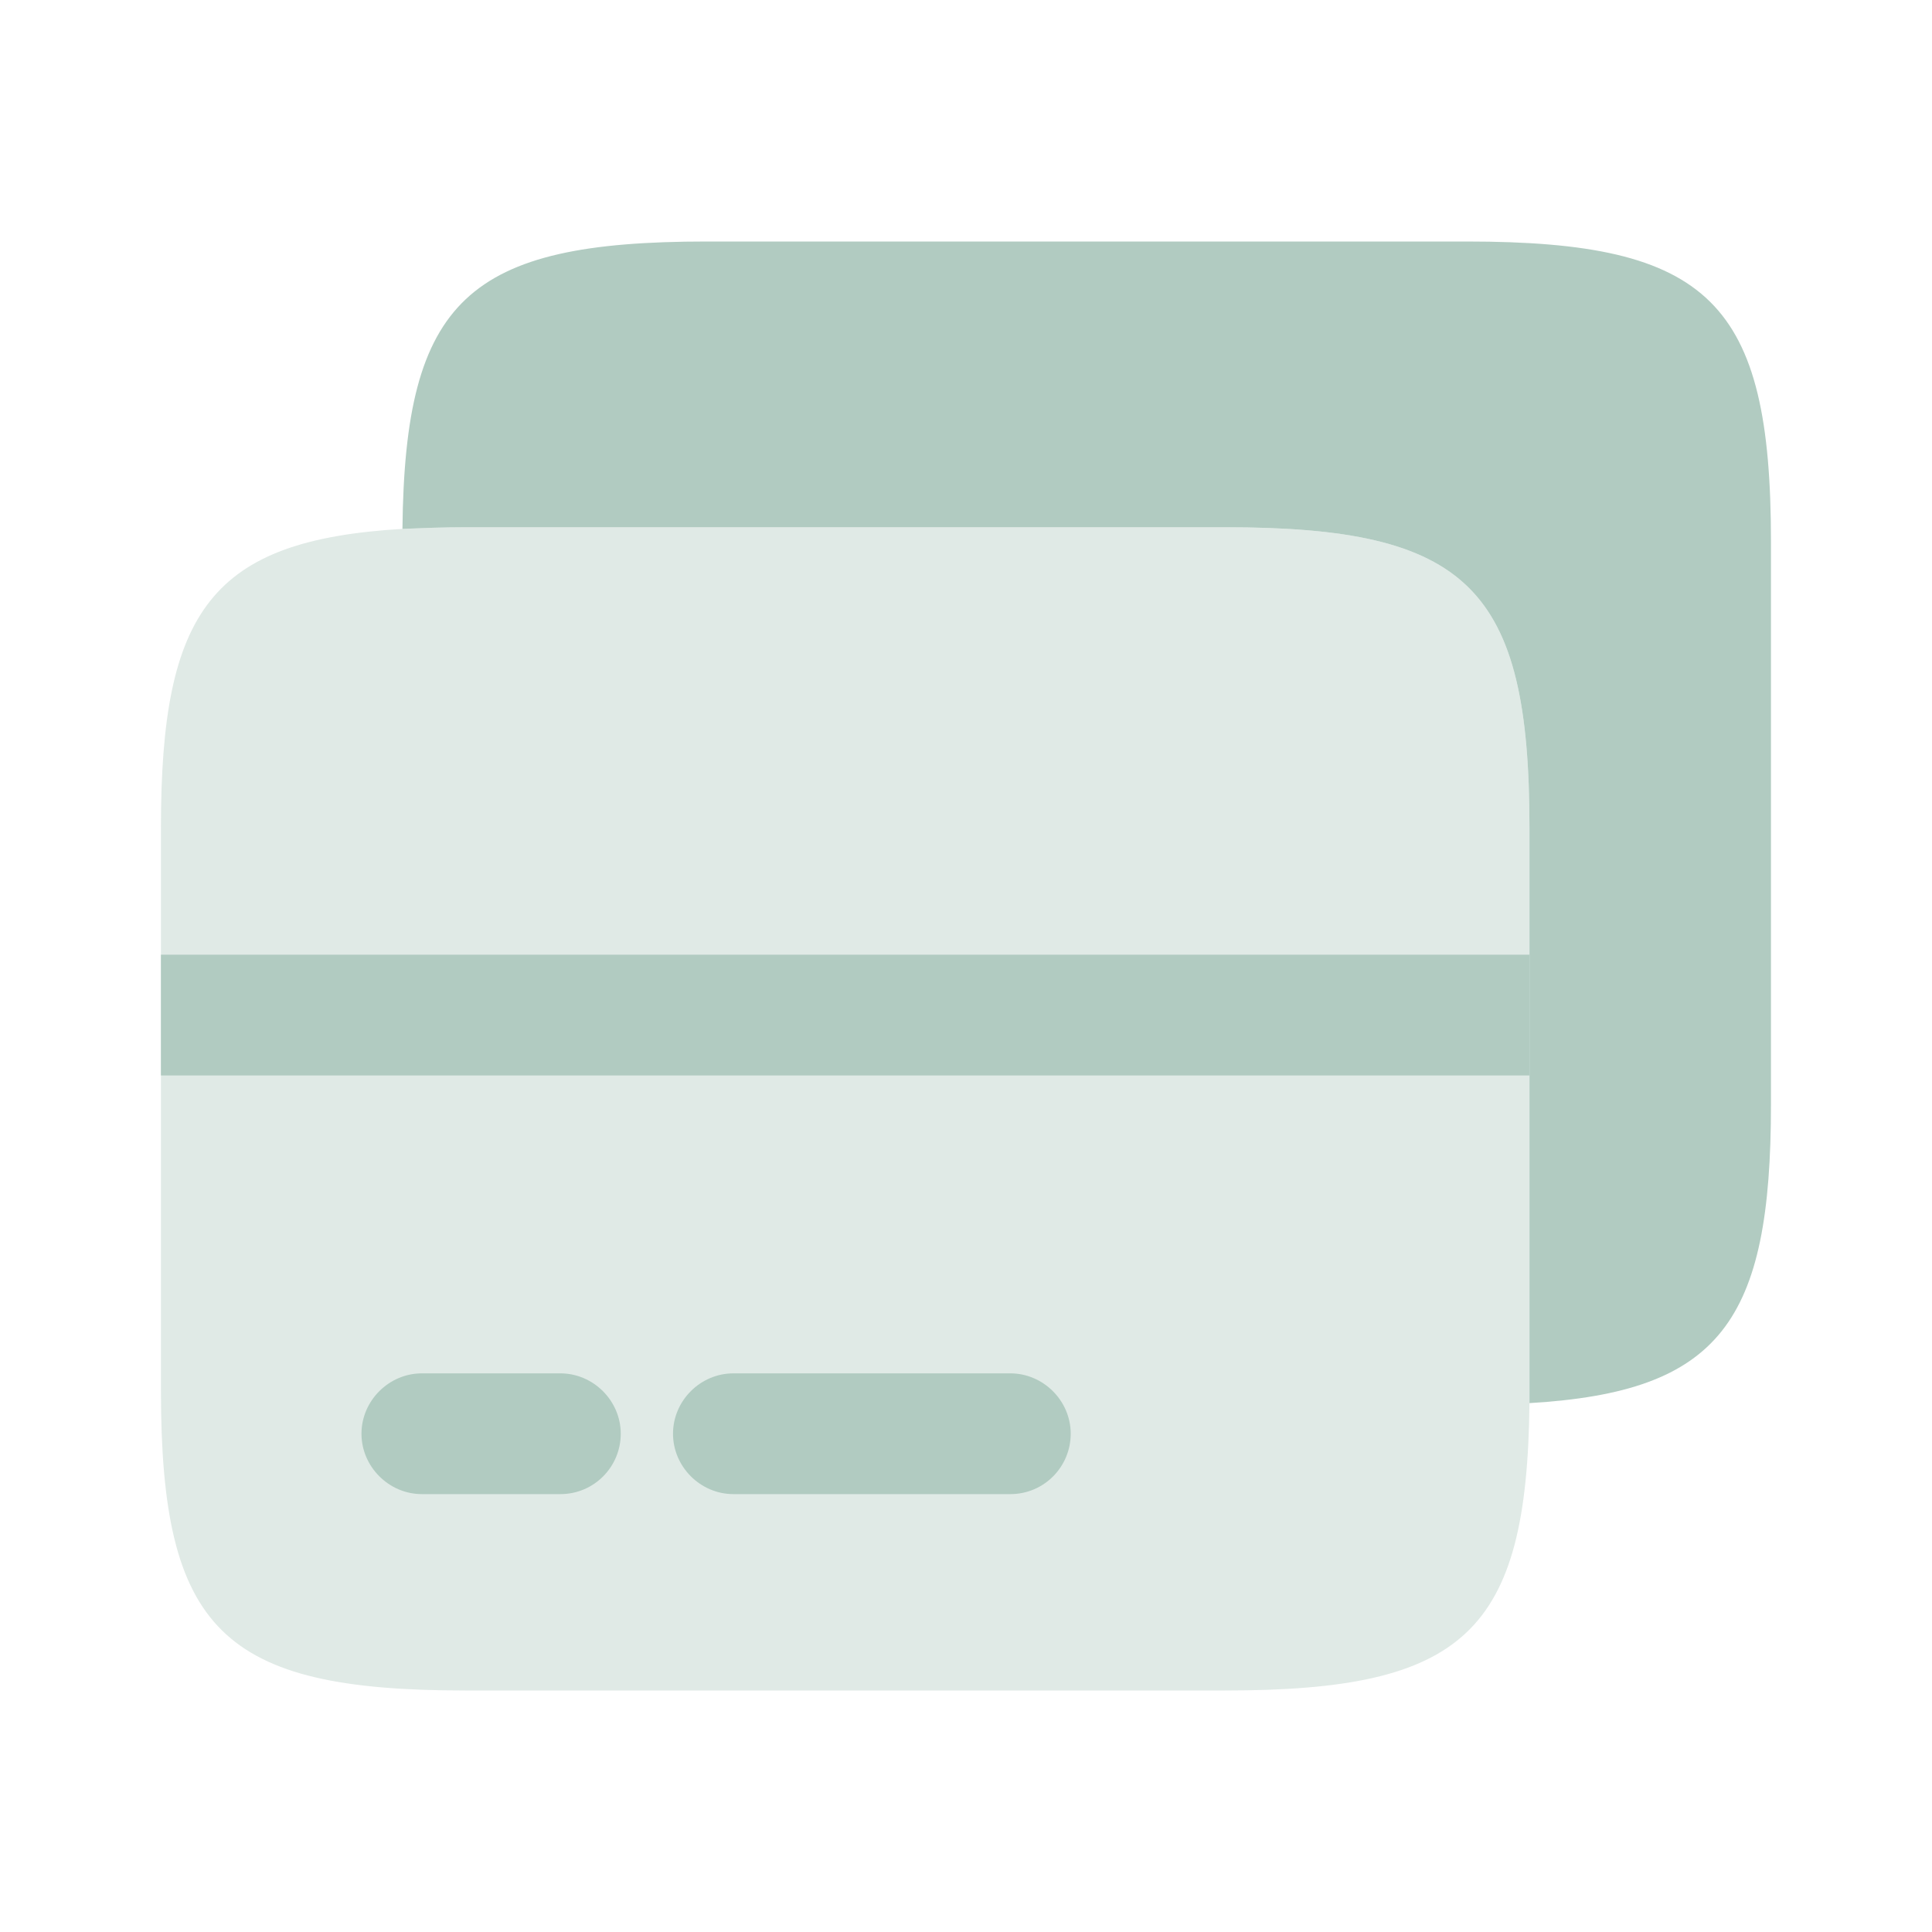 <svg width="20" height="20" viewBox="0 0 20 20" fill="none" xmlns="http://www.w3.org/2000/svg">
<path opacity="0.4" d="M15.833 8.567V14.525C15.808 16.9 15.158 17.5 12.683 17.5H4.816C2.299 17.5 1.666 16.875 1.666 14.392V8.567C1.666 6.317 2.191 5.592 4.166 5.475C4.366 5.467 4.583 5.458 4.816 5.458H12.683C15.199 5.458 15.833 6.083 15.833 8.567Z" fill="#B1CBC1"/>
<path d="M18.333 5.608V11.433C18.333 13.683 17.808 14.408 15.833 14.525V8.567C15.833 6.083 15.199 5.458 12.683 5.458H4.816C4.583 5.458 4.366 5.467 4.166 5.475C4.191 3.1 4.841 2.5 7.316 2.5H15.183C17.699 2.5 18.333 3.125 18.333 5.608Z" fill="#B1CBC1"/>
<path d="M5.801 15.467H4.367C4.026 15.467 3.742 15.183 3.742 14.842C3.742 14.5 4.026 14.217 4.367 14.217H5.801C6.142 14.217 6.426 14.5 6.426 14.842C6.426 15.183 6.151 15.467 5.801 15.467Z" fill="#B1CBC1"/>
<path d="M10.459 15.467H7.592C7.25 15.467 6.967 15.183 6.967 14.842C6.967 14.5 7.25 14.217 7.592 14.217H10.459C10.8 14.217 11.084 14.5 11.084 14.842C11.084 15.183 10.809 15.467 10.459 15.467Z" fill="#B1CBC1"/>
<path d="M15.833 9.883H1.666V11.133H15.833V9.883Z" fill="#B1CBC1"/>
</svg>
